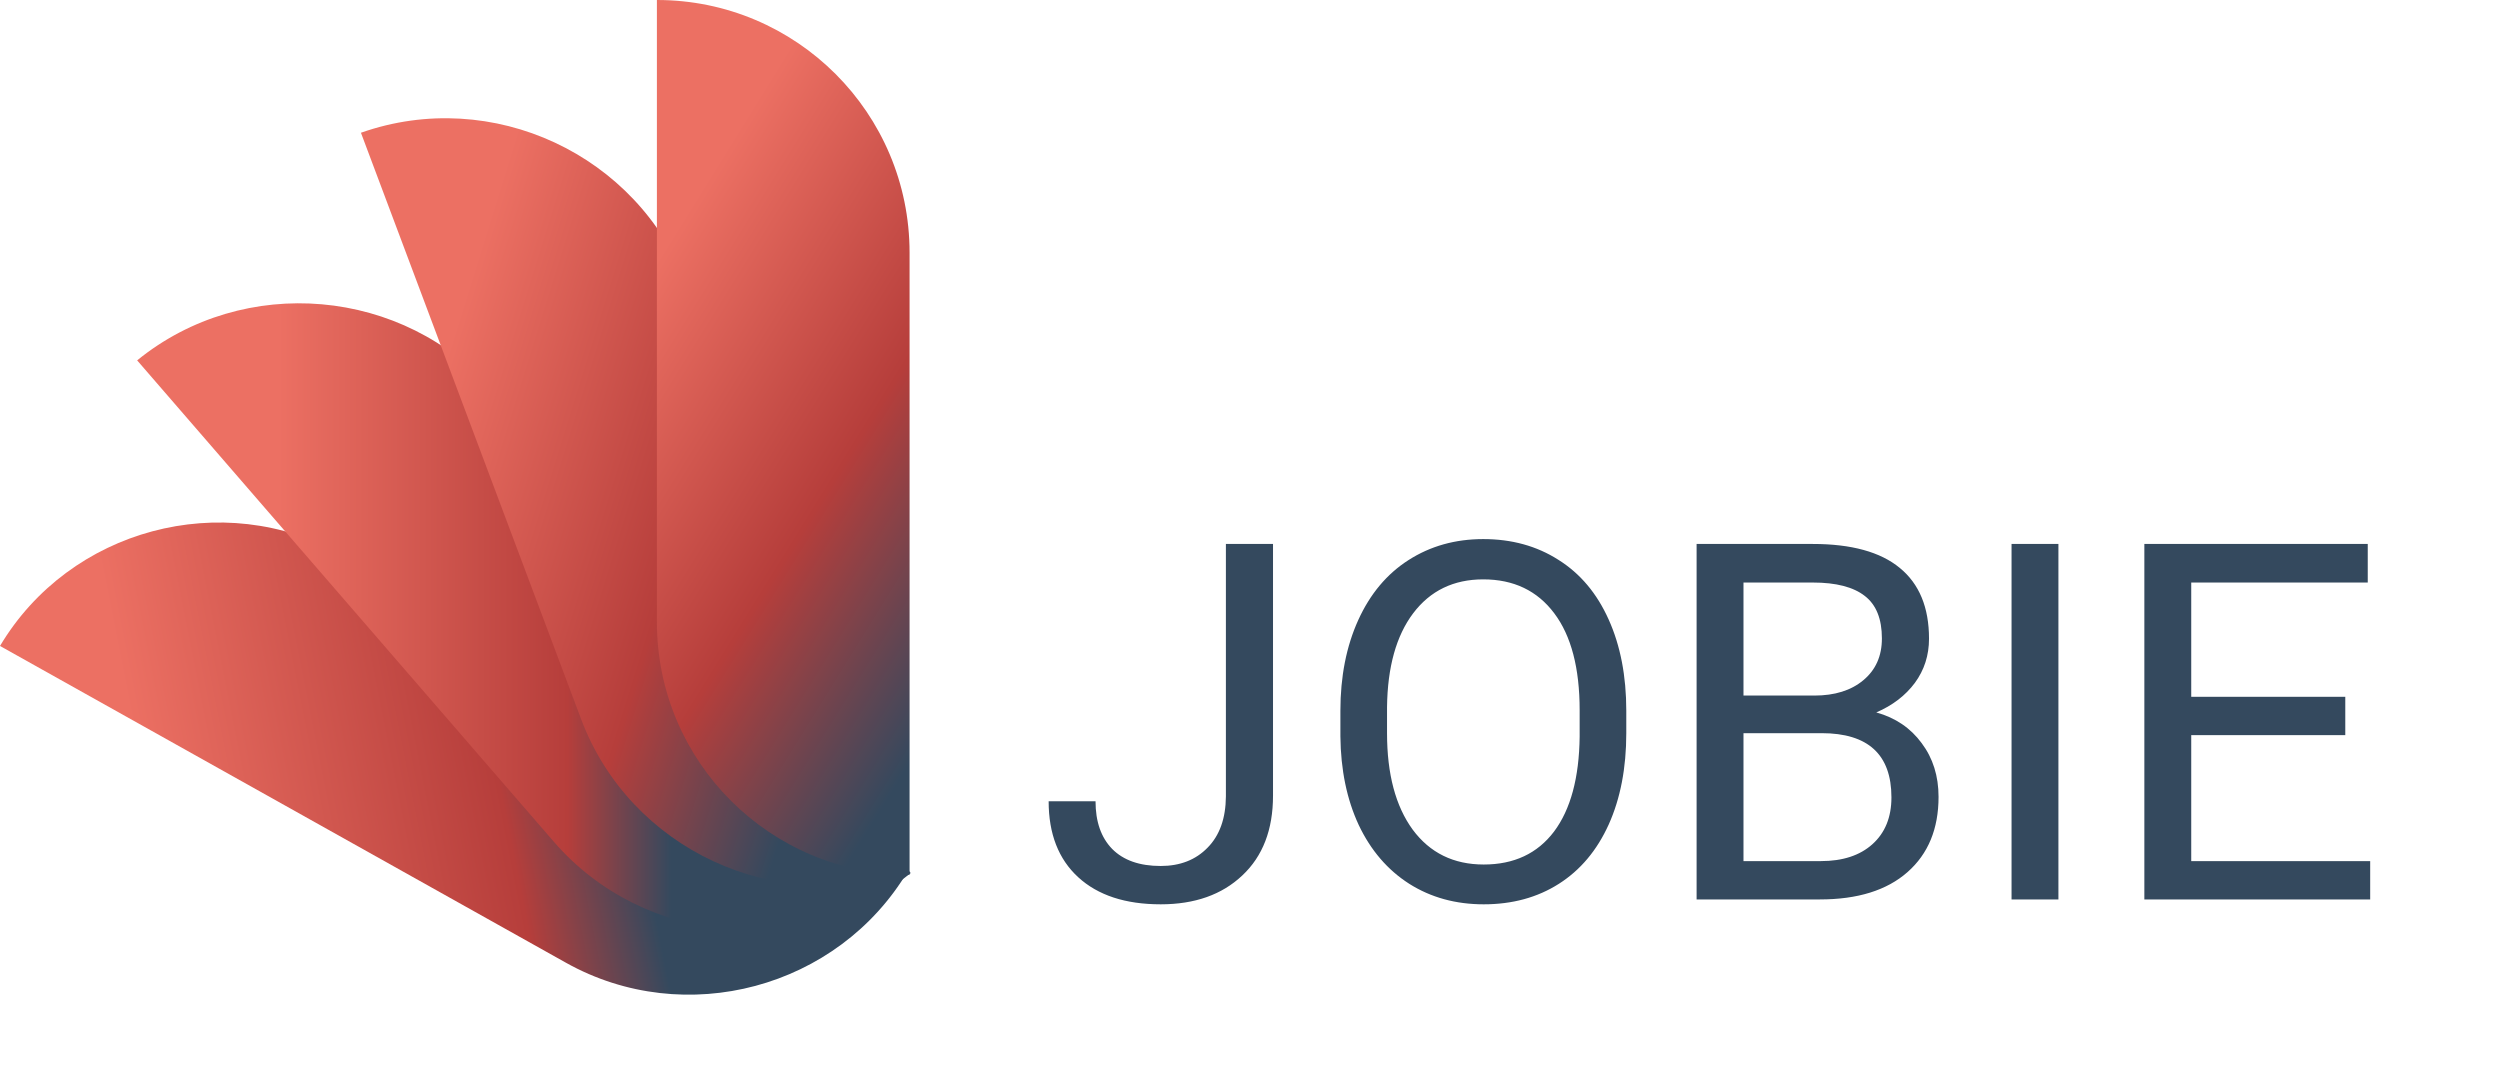 <svg width="150" height="65" viewBox="0 0 150 65" fill="none" xmlns="http://www.w3.org/2000/svg">
<path d="M33.961 57.766L0 38.758C4.186 31.73 13.367 29.271 20.506 33.266L54.467 52.273C50.281 59.302 41.1 61.761 33.961 57.766Z" fill="url(#paint0_linear)"/>
<path d="M33.233 50.508L8.229 21.622C14.643 16.405 24.228 17.244 29.639 23.494L54.643 52.381C48.229 57.598 38.644 56.759 33.233 50.508Z" fill="url(#paint1_linear)"/>
<path d="M34.864 43.142L21.656 7.965C29.523 5.189 38.279 9.271 41.211 17.081L54.418 52.257C46.551 55.033 37.796 50.952 34.864 43.142Z" fill="url(#paint2_linear)"/>
<path d="M39.414 37.324V0C47.786 0 54.574 6.787 54.574 15.159V52.483C46.201 52.483 39.414 45.696 39.414 37.324Z" fill="url(#paint3_linear)"/>
<path d="M73.554 32.638H76.381V47.74C76.381 49.781 75.766 51.378 74.535 52.53C73.315 53.683 71.684 54.259 69.643 54.259C67.524 54.259 65.873 53.717 64.692 52.633C63.51 51.549 62.919 50.03 62.919 48.077H65.732C65.732 49.298 66.064 50.25 66.728 50.934C67.402 51.617 68.373 51.959 69.643 51.959C70.805 51.959 71.742 51.593 72.455 50.86C73.178 50.128 73.544 49.103 73.554 47.784V32.638ZM97.577 43.99C97.577 46.08 97.226 47.906 96.523 49.469C95.82 51.022 94.823 52.208 93.534 53.028C92.245 53.849 90.742 54.259 89.023 54.259C87.343 54.259 85.854 53.849 84.555 53.028C83.256 52.198 82.245 51.022 81.523 49.498C80.81 47.965 80.444 46.192 80.424 44.181V42.643C80.424 40.592 80.781 38.78 81.493 37.208C82.206 35.636 83.212 34.435 84.511 33.605C85.82 32.765 87.314 32.345 88.993 32.345C90.702 32.345 92.206 32.76 93.505 33.59C94.814 34.41 95.82 35.606 96.523 37.179C97.226 38.741 97.577 40.563 97.577 42.643V43.99ZM94.779 42.613C94.779 40.084 94.272 38.146 93.256 36.798C92.24 35.441 90.82 34.762 88.993 34.762C87.216 34.762 85.815 35.441 84.789 36.798C83.774 38.146 83.251 40.021 83.222 42.423V43.99C83.222 46.441 83.735 48.37 84.76 49.776C85.795 51.173 87.216 51.871 89.023 51.871C90.839 51.871 92.245 51.212 93.242 49.894C94.237 48.566 94.75 46.666 94.779 44.195V42.613ZM101.796 53.966V32.638H108.769C111.083 32.638 112.822 33.116 113.984 34.073C115.156 35.03 115.741 36.446 115.741 38.321C115.741 39.317 115.458 40.201 114.892 40.973C114.325 41.734 113.554 42.325 112.577 42.745C113.73 43.067 114.638 43.683 115.302 44.591C115.976 45.489 116.313 46.563 116.313 47.813C116.313 49.728 115.693 51.231 114.452 52.325C113.212 53.419 111.459 53.966 109.194 53.966H101.796ZM104.609 43.99V51.666H109.252C110.561 51.666 111.591 51.329 112.343 50.655C113.105 49.972 113.486 49.034 113.486 47.843C113.486 45.275 112.089 43.99 109.296 43.99H104.609ZM104.609 41.734H108.857C110.087 41.734 111.069 41.427 111.801 40.812C112.543 40.196 112.914 39.361 112.914 38.307C112.914 37.135 112.573 36.285 111.889 35.758C111.205 35.221 110.165 34.952 108.769 34.952H104.609V41.734ZM123.505 53.966H120.693V32.638H123.505V53.966ZM140.717 44.108H131.474V51.666H142.211V53.966H128.661V32.638H142.065V34.952H131.474V41.808H140.717V44.108Z" fill="#34495E"/>
<defs>
<linearGradient id="paint0_linear" x1="8.229" y1="45.346" x2="56.629" y2="35.761" gradientUnits="userSpaceOnUse">
<stop stop-color="#EC7063"/>
<stop offset="0.425" stop-color="#B63E3B"/>
<stop offset="0.581" stop-color="#34495E"/>
</linearGradient>
<linearGradient id="paint1_linear" x1="16.675" y1="33.589" x2="40.28" y2="33.589" gradientUnits="userSpaceOnUse">
<stop stop-color="#EC7063"/>
<stop offset="0.736" stop-color="#B63E3B"/>
<stop offset="1" stop-color="#34495E"/>
</linearGradient>
<linearGradient id="paint2_linear" x1="26.421" y1="22.463" x2="52.917" y2="30.685" gradientUnits="userSpaceOnUse">
<stop stop-color="#EC7063"/>
<stop offset="0.6" stop-color="#B63E3B"/>
<stop offset="1" stop-color="#34495E"/>
</linearGradient>
<linearGradient id="paint3_linear" x1="38.548" y1="17.005" x2="63.037" y2="32.162" gradientUnits="userSpaceOnUse">
<stop stop-color="#EC7063"/>
<stop offset="0.554" stop-color="#B63E3B"/>
<stop offset="1" stop-color="#34495E"/>
</linearGradient>
</defs>
</svg>
